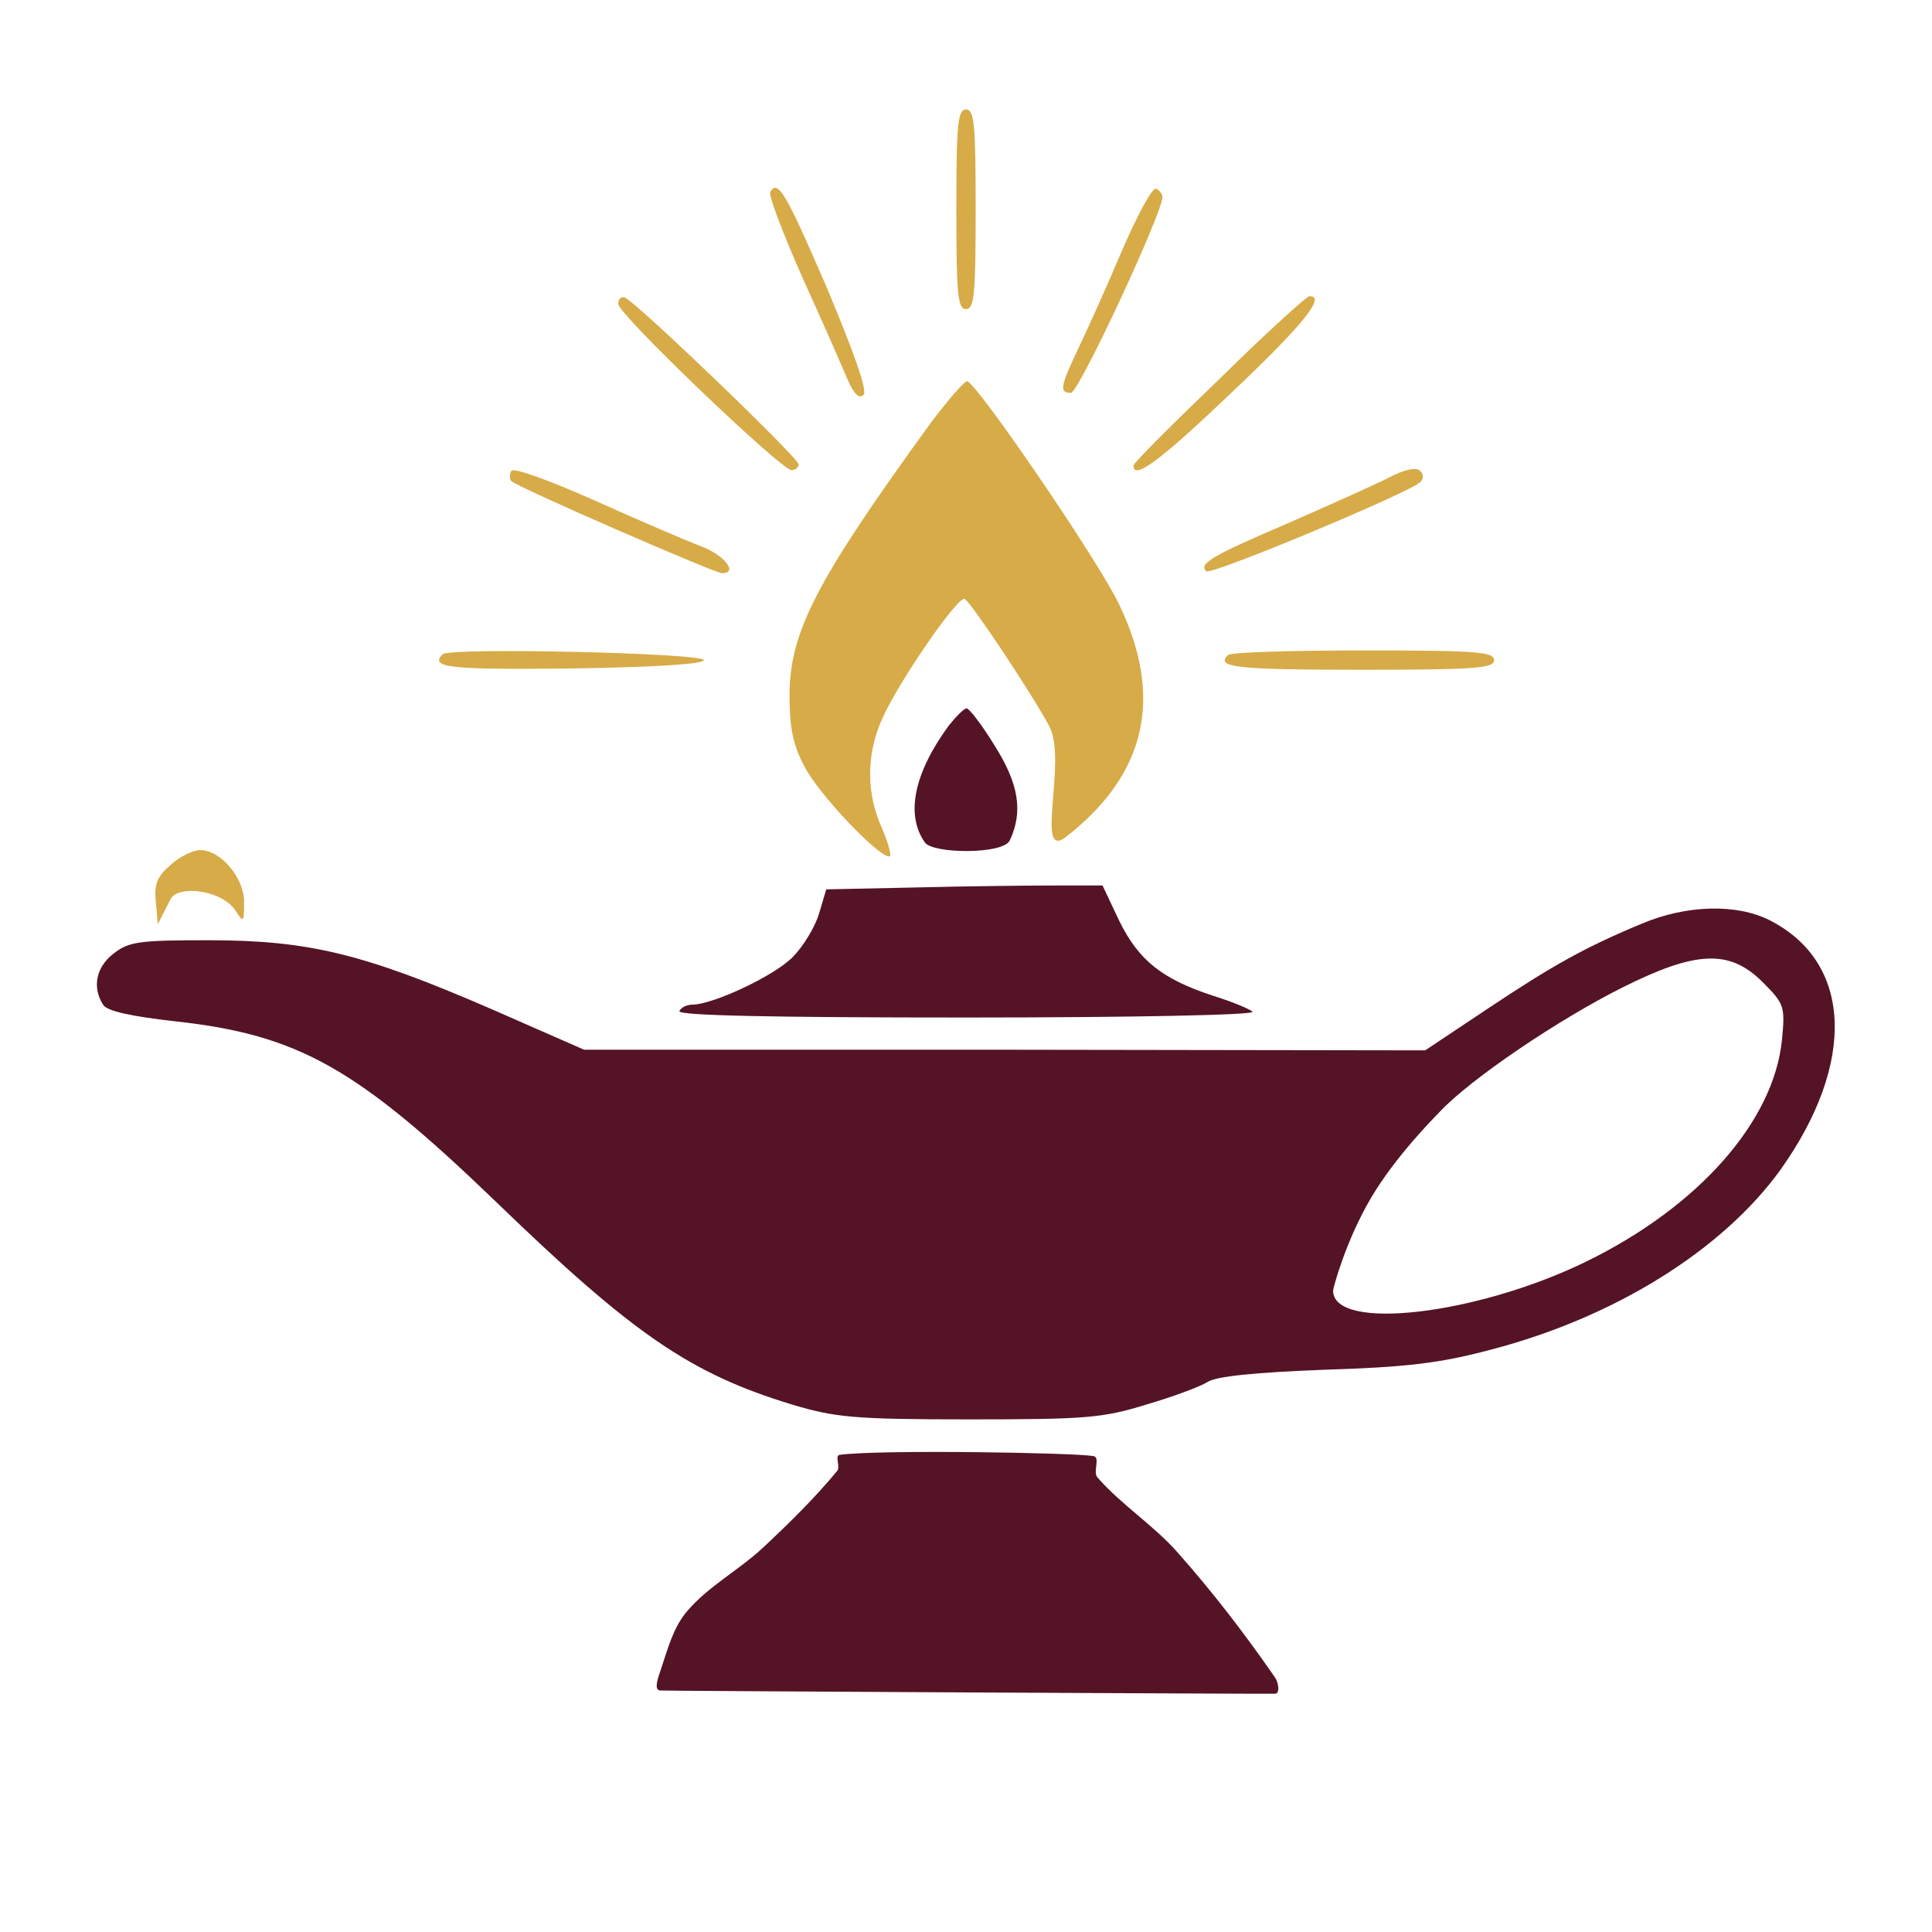 <?xml version="1.0" encoding="utf-8"?>
<svg version="1.0" xmlns="http://www.w3.org/2000/svg" width="300pt" height="300pt" viewBox="0 0 300 300" preserveAspectRatio="xMidYMid meet" xmlns:bx="https://boxy-svg.com"><defs><bx:export><bx:file format="svg" units="pt"/><bx:file format="png"/></bx:export></defs><g transform="translate(0,300) scale(0.1,-0.1)" fill="#000000" stroke="none"><path d="M1485 2675 c0 -131 2 -155 15 -155 13 0 15 24 15 155 0 131 -2 155 -15 155 -13 0 -15 -24 -15 -155z" style="fill: rgb(215, 171, 71);"/><path d="M1196 2702 c-3 -5 20 -65 50 -133 31 -68 62 -139 70 -158 10 -23 18 -31 25 -24 6 6 -13 61 -57 166 -64 148 -76 169 -88 149z" style="fill: rgb(215, 171, 71);"/><path d="M1741 2608 c-24 -57 -55 -125 -68 -152 -27 -57 -28 -66 -10 -66 12 0 142 279 142 304 0 5 -5 11 -10 13 -6 2 -30 -43 -54 -99z" style="fill: rgb(215, 171, 71);"/><path d="M960 2528 c0 -16 253 -258 269 -258 6 0 11 4 11 9 0 10 -254 254 -270 259 -6 2 -10 -3 -10 -10z" style="fill: rgb(215, 171, 71);"/><path d="M1893 2411 c-73 -70 -133 -130 -133 -134 0 -23 41 7 153 114 111 105 147 150 120 149 -5 -1 -68 -58 -140 -129z" style="fill: rgb(215, 171, 71);"/><path d="M 1445 2343 C 1268 2099 1226 2019 1226 1920 C 1226 1871 1231 1844 1249 1810 C 1271 1767 1363 1670 1381 1670 C 1385 1670 1380 1689 1370 1713 C 1345 1767 1345 1827 1369 1882 C 1393 1938 1488 2076 1498 2070 C 1510 2062 1606 1917 1630 1871 C 1657 1816 1606 1661 1656 1701 C 1780 1798 1807 1917 1738 2061 C 1707 2127 1520 2401 1502 2408 C 1498 2409 1473 2380 1445 2343 Z" style="paint-order: stroke; fill: rgb(215, 171, 71);"/><path d="M794 2269 c-3 -6 -3 -13 0 -16 8 -9 316 -143 327 -143 26 0 4 28 -33 42 -24 9 -98 41 -165 71 -72 32 -125 51 -129 46z" style="fill: rgb(215, 171, 71);"/><path d="M2156 2258 c-22 -11 -91 -42 -155 -70 -119 -51 -140 -63 -128 -75 7 -7 313 121 332 138 6 6 6 12 0 18 -6 6 -25 2 -49 -11z" style="fill: rgb(215, 171, 71);"/><path d="M687 1984 c-20 -21 11 -24 201 -22 131 2 206 7 205 13 -3 11 -395 20 -406 9z" style="fill: rgb(215, 171, 71);"/><path d="M1907 1983 c-20 -19 11 -23 203 -23 180 0 210 2 210 15 0 13 -29 15 -203 15 -112 0 -207 -3 -210 -7z" style="fill: rgb(215, 171, 71);"/><path d="M 1473 1873 C 1419 1799 1406 1735 1436 1692 C 1448 1674 1558 1673 1568 1695 C 1589 1740 1582 1783 1544 1843 C 1525 1874 1505 1900 1501 1900 C 1497 1900 1485 1888 1473 1873 Z" style="fill: rgb(85, 19, 38);"/><path d="M 265 1657 C 244 1639 239 1627 242 1600 L 245 1565 L 265 1604 C 276 1626 346 1619 367 1584 C 378 1567 379 1568 379 1598 C 380 1636 343 1680 311 1680 C 300 1680 279 1670 265 1657 Z" style="fill: rgb(215, 171, 71);"/><path d="M 1424 1622 L 1283 1619 L 1272 1582 C 1266 1561 1247 1530 1231 1514 C 1203 1485 1107 1440 1075 1440 C 1067 1440 1058 1436 1055 1430 C 1051 1423 1202 1420 1501 1420 C 1761 1420 1950 1424 1945 1429 C 1939 1434 1912 1445 1883 1454 C 1804 1480 1768 1509 1738 1570 L 1712 1625 L 1638 1625 C 1598 1625 1502 1624 1424 1622 Z" style="fill: rgb(85, 19, 38);"/><path d="M 2550 1566 C 2461 1529 2411 1501 2309 1433 L 2213 1369 L 1560 1370 L 907 1370 L 761 1434 C 565 1519 479 1540 324 1540 C 216 1540 200 1538 176 1519 C 149 1498 143 1467 160 1440 C 166 1430 202 1422 273 1414 C 464 1393 555 1341 769 1135 C 983 928 1072 867 1230 819 C 1297 799 1326 796 1505 796 C 1686 796 1712 798 1780 819 C 1821 831 1864 847 1875 854 C 1888 863 1951 869 2055 873 C 2183 877 2235 883 2314 904 C 2507 954 2675 1059 2765 1184 C 2883 1350 2876 1506 2748 1571 C 2697 1597 2619 1595 2550 1566 Z M 2737 1475 C 2771 1441 2772 1437 2767 1385 C 2754 1258 2637 1126 2463 1041 C 2293 958 2070 932 2070 996 C 2070 999.081 2089.004 1072.441 2129.298 1140.542 C 2167.462 1205.043 2226.758 1264.272 2236 1274 C 2284 1325 2420 1417 2520 1467 C 2634 1524 2686 1526 2737 1475 Z" style="fill: rgb(85, 19, 38);"/><path d="M 1304 741 C 1295.629 739.928 1305.376 722.505 1300 716 C 1264.86 673.478 1225.275 634.693 1185 597 C 1147.17 561.595 1099.252 536.735 1066 497 C 1044.931 471.823 1036.458 438.119 1026 407 C 1022.6 396.884 1014.357 375.781 1025 375 C 1035.622 374.221 1968.724 369.456 1980 370 C 1988.324 370.401 1984.737 388.144 1980 395 C 1933.153 462.805 1882.704 528.359 1828 590 C 1790.431 632.333 1741.211 663.351 1704 706 C 1696.65 714.425 1709.005 737.029 1698 739 C 1669.033 744.188 1369.797 749.427 1304 741 Z" style="fill: rgb(85, 19, 38);"/></g></svg>
